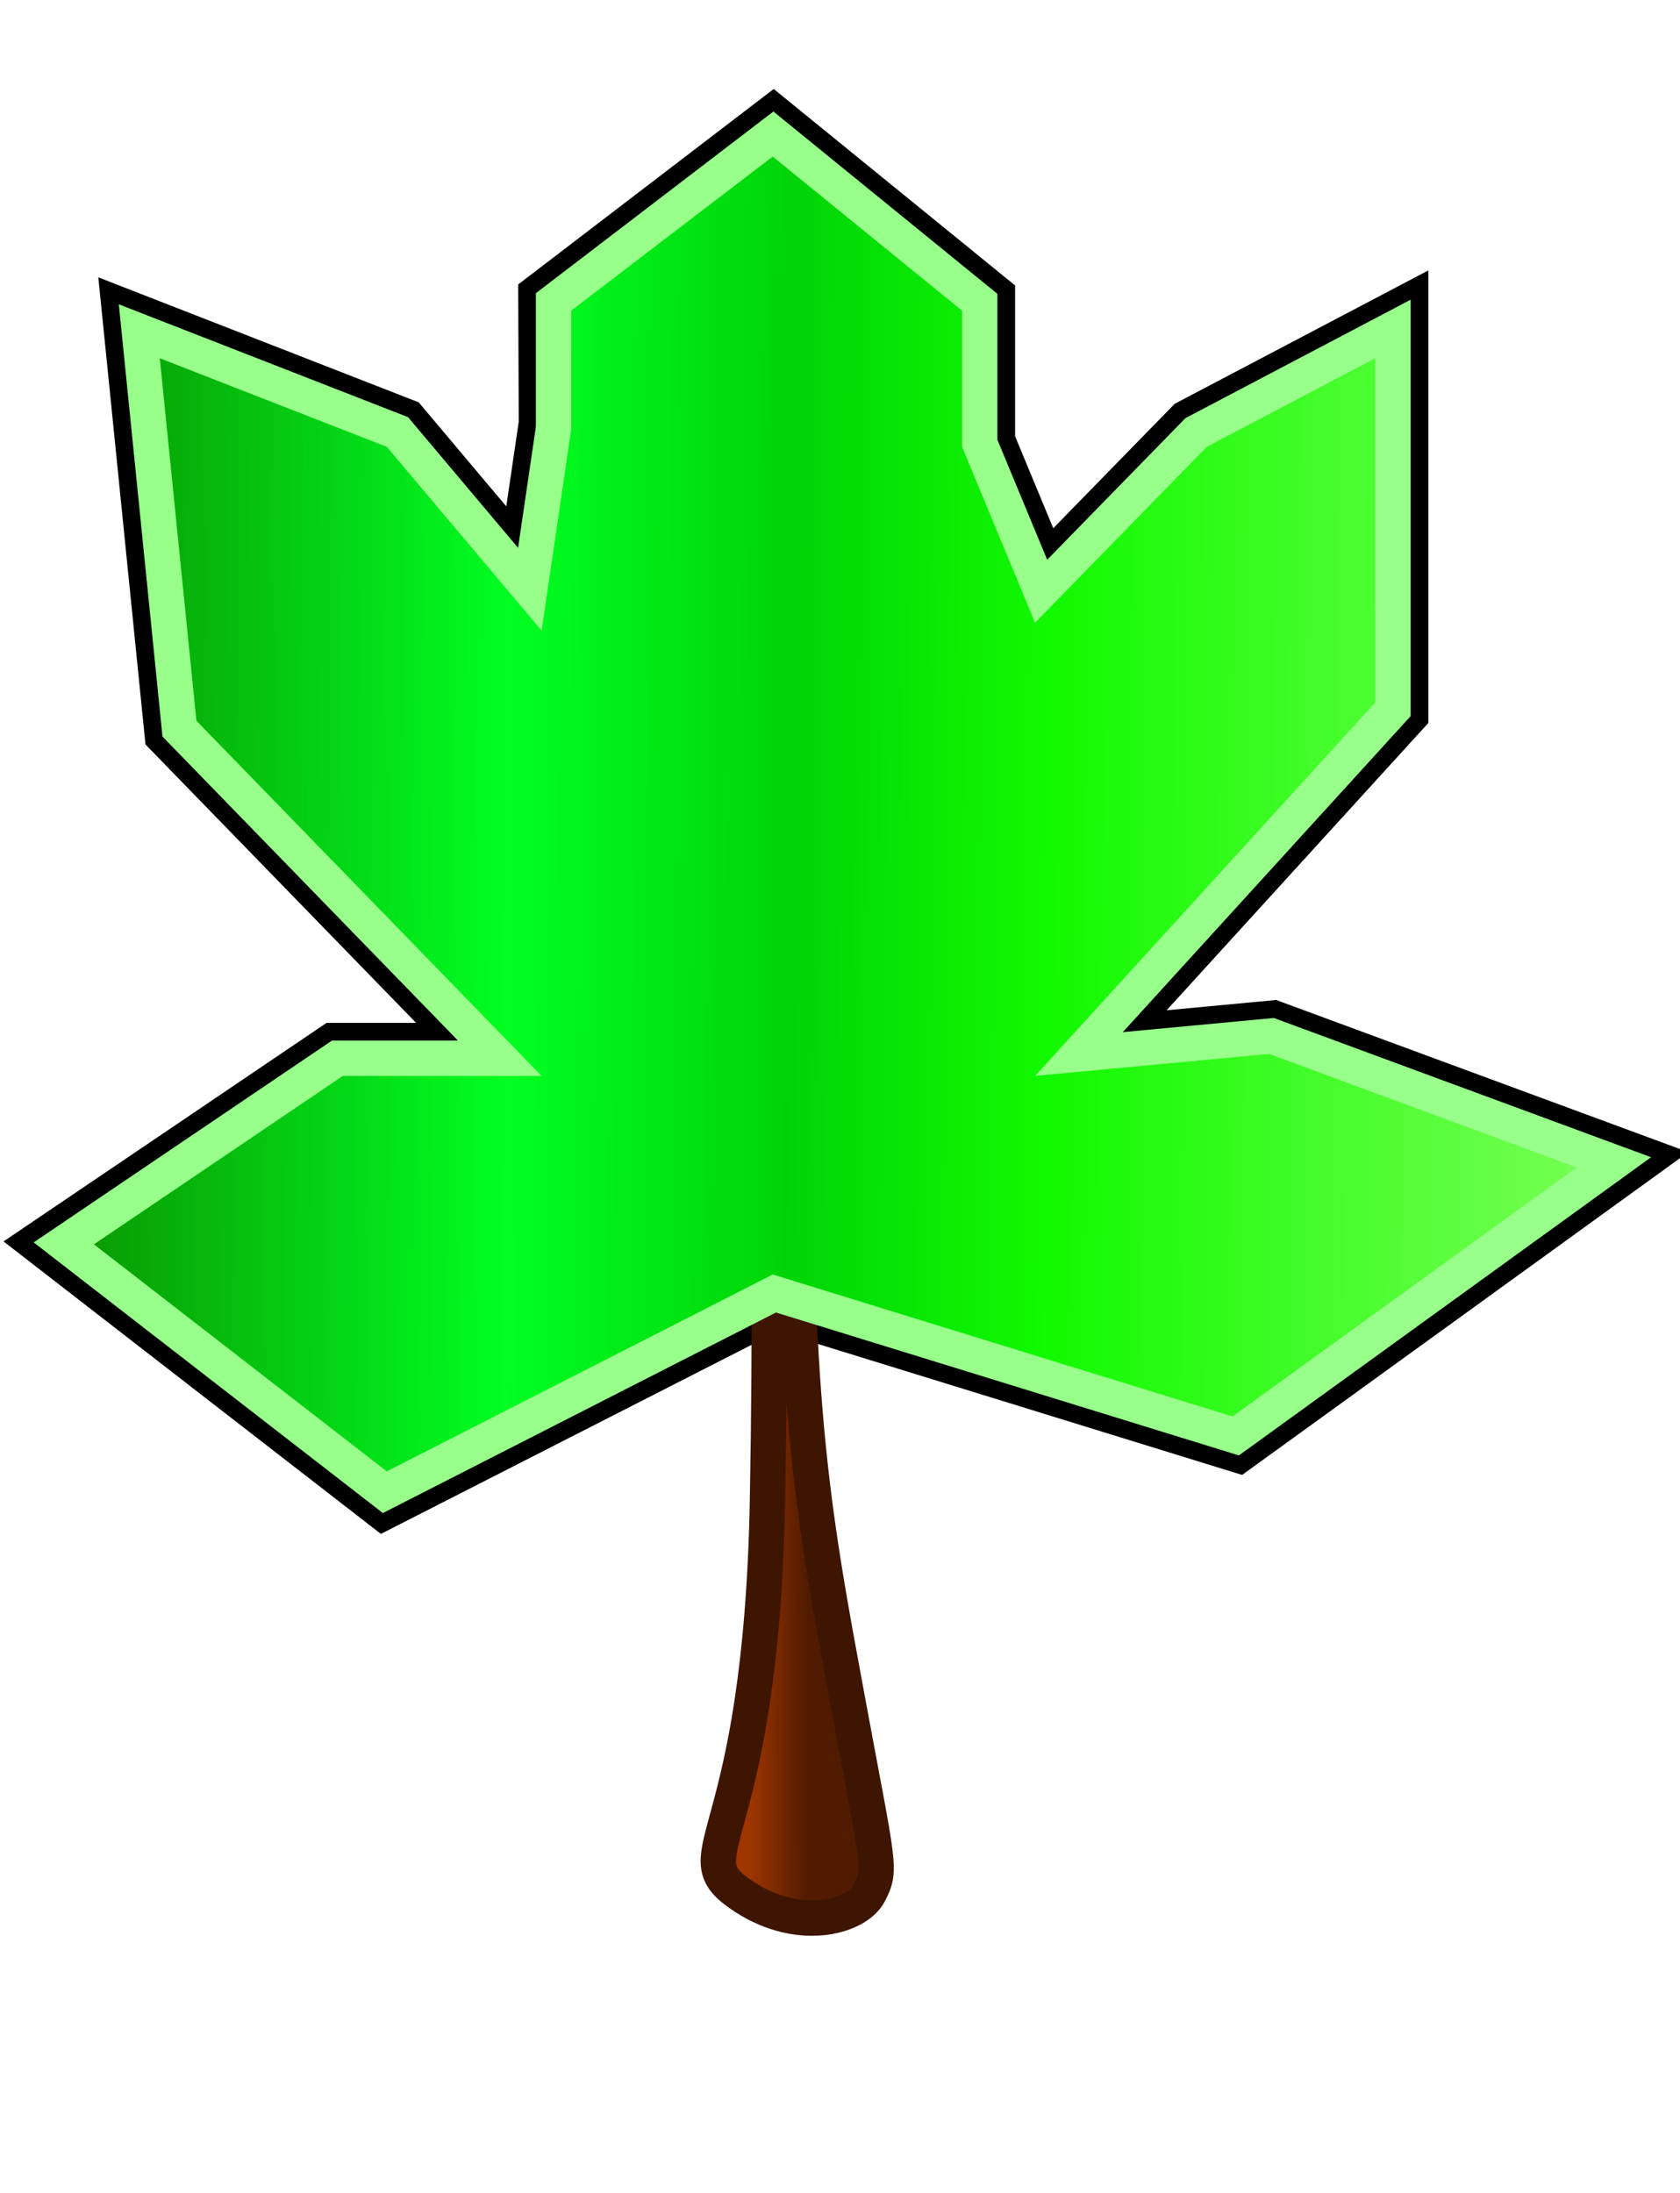 <svg xmlns="http://www.w3.org/2000/svg" xmlns:xlink="http://www.w3.org/1999/xlink" width="190" height="248" viewBox="0 0 190 248"><defs><linearGradient id="a" x1="0.332" y1="0.423" x2="0.634" y2="0.419" gradientUnits="objectBoundingBox"><stop offset="0" stop-color="#9f3600"/><stop offset="1" stop-color="#501b00"/></linearGradient><linearGradient id="b" x1="0.964" y1="0.553" x2="0" y2="0.548" gradientUnits="objectBoundingBox"><stop offset="0" stop-color="#72ff50"/><stop offset="0.343" stop-color="#11fa00"/><stop offset="0.515" stop-color="#00d407"/><stop offset="0.699" stop-color="#0f2"/><stop offset="1" stop-color="#0a9200"/></linearGradient><clipPath id="d"><rect width="190" height="248"/></clipPath></defs><g id="c" clip-path="url(#d)"><g transform="translate(-220 -297.846)" stroke-linecap="round"><path d="M 263.411 467.766 L 261.907 466.599 L 228.783 440.929 L 225.511 438.393 L 228.94 436.073 L 257.095 417.027 L 257.856 416.512 L 258.776 416.512 L 274.156 416.512 L 240.063 381.441 L 239.334 380.691 L 239.229 379.651 L 235.089 338.661 L 234.596 333.783 L 239.164 335.565 L 264.835 345.579 L 265.547 345.857 L 266.039 346.442 L 279.258 362.137 L 281.605 346.179 L 281.605 332.977 L 281.605 331.495 L 282.782 330.594 L 305.568 313.168 L 307.448 311.73 L 309.284 313.224 L 330.696 330.65 L 331.802 331.551 L 331.802 332.977 L 331.802 347.776 L 338.09 362.926 L 354.343 346.279 L 354.674 345.94 L 355.093 345.719 L 374.139 335.704 L 378.536 333.393 L 378.536 338.36 L 378.536 377.279 L 378.536 378.441 L 377.753 379.3 L 344.501 415.8 L 363.248 414.04 L 363.927 413.977 L 364.567 414.213 L 399.346 427.048 L 404.624 428.996 L 400.066 432.293 L 361.146 460.448 L 359.933 461.326 L 358.503 460.884 L 307.669 445.192 L 265.107 466.901 L 263.411 467.766 Z" stroke="none"/><path d="M 307.39 315.551 L 284.605 332.977 L 284.605 346.398 L 281.256 369.167 L 263.744 348.374 L 238.074 338.36 L 242.214 379.35 L 281.256 419.512 L 258.776 419.512 L 230.621 438.558 L 263.744 464.228 L 307.39 441.966 L 359.388 458.017 L 398.308 429.863 L 363.528 417.027 L 337.061 419.512 L 375.536 377.279 L 375.536 338.36 L 356.49 348.374 L 337.061 368.274 L 328.802 348.374 L 328.802 332.977 L 307.39 315.551 M 307.506 307.909 L 334.802 330.124 L 334.802 347.179 L 339.118 357.578 L 352.858 343.505 L 381.536 328.426 L 381.536 379.603 L 351.94 412.089 L 364.326 410.926 L 410.941 428.129 L 360.479 464.634 L 307.947 448.418 L 263.079 471.303 L 220.4 438.228 L 256.937 413.512 L 267.056 413.512 L 236.455 382.033 L 231.119 329.206 L 267.349 343.34 L 277.259 355.107 L 278.668 345.525 L 278.605 330.012 L 307.506 307.909 Z" stroke="none" fill="#000"/></g><rect width="190" height="248" fill="rgba(255,255,255,0)"/><path d="M303.567,445.835s3.952,32.41,3.233,55.561.719,45.374,0,84.267-9.7,39.819-3.233,44.448,13.292,2.778,14.729,0,1.078-2.778-2.515-22.224-6.107-32.41-5.748-68.525-1.437-67.6,0-75.933,3.233-8.334,0-17.594S303.567,445.835,303.567,445.835Z" transform="translate(-220 -416.03)" stroke="#3e1500" stroke-width="4" fill="url(#a)"/><g transform="translate(-220 -297.846)" stroke-linecap="round" fill="url(#b)"><path d="M 263.522 466.586 L 262.519 465.809 L 229.396 440.138 L 227.214 438.448 L 229.5 436.901 L 257.655 417.855 L 258.163 417.512 L 258.776 417.512 L 276.523 417.512 L 240.78 380.744 L 240.294 380.244 L 240.224 379.551 L 236.084 338.561 L 235.755 335.308 L 238.801 336.496 L 264.471 346.511 L 264.946 346.696 L 265.274 347.086 L 279.924 364.48 L 282.605 346.252 L 282.605 332.977 L 282.605 331.989 L 283.39 331.388 L 306.175 313.962 L 307.429 313.003 L 308.653 313.999 L 330.065 331.426 L 330.802 332.026 L 330.802 332.977 L 330.802 347.976 L 337.747 364.708 L 355.059 346.977 L 355.279 346.751 L 355.559 346.604 L 374.605 336.589 L 377.536 335.048 L 377.536 338.36 L 377.536 377.279 L 377.536 378.054 L 377.014 378.626 L 342.021 417.037 L 363.341 415.036 L 363.794 414.994 L 364.221 415.151 L 399 427.986 L 402.519 429.285 L 399.48 431.483 L 360.56 459.638 L 359.752 460.223 L 358.798 459.929 L 307.576 444.117 L 264.653 466.01 L 263.522 466.586 Z" stroke="none"/><path d="M 307.39 315.551 L 284.605 332.977 L 284.605 346.398 L 281.256 369.167 L 263.744 348.374 L 238.074 338.36 L 242.214 379.35 L 281.256 419.512 L 258.776 419.512 L 230.621 438.558 L 263.744 464.228 L 307.39 441.966 L 359.388 458.017 L 398.308 429.863 L 363.528 417.027 L 337.061 419.512 L 375.536 377.279 L 375.536 338.36 L 356.49 348.374 L 337.061 368.274 L 328.802 348.374 L 328.802 332.977 L 307.39 315.551 M 307.467 310.456 L 332.802 331.075 L 332.802 347.577 L 338.433 361.143 L 354.069 345.128 L 379.536 331.737 L 379.536 378.828 L 346.981 414.563 L 364.06 412.96 L 406.73 428.707 L 360.115 462.428 L 307.761 446.267 L 263.301 468.945 L 223.807 438.338 L 257.55 415.512 L 271.789 415.512 L 238.375 381.138 L 233.437 332.257 L 266.147 345.018 L 278.592 359.793 L 280.605 346.106 L 280.605 331 L 307.467 310.456 Z" stroke="none" fill="#97ff8a"/></g></g></svg>